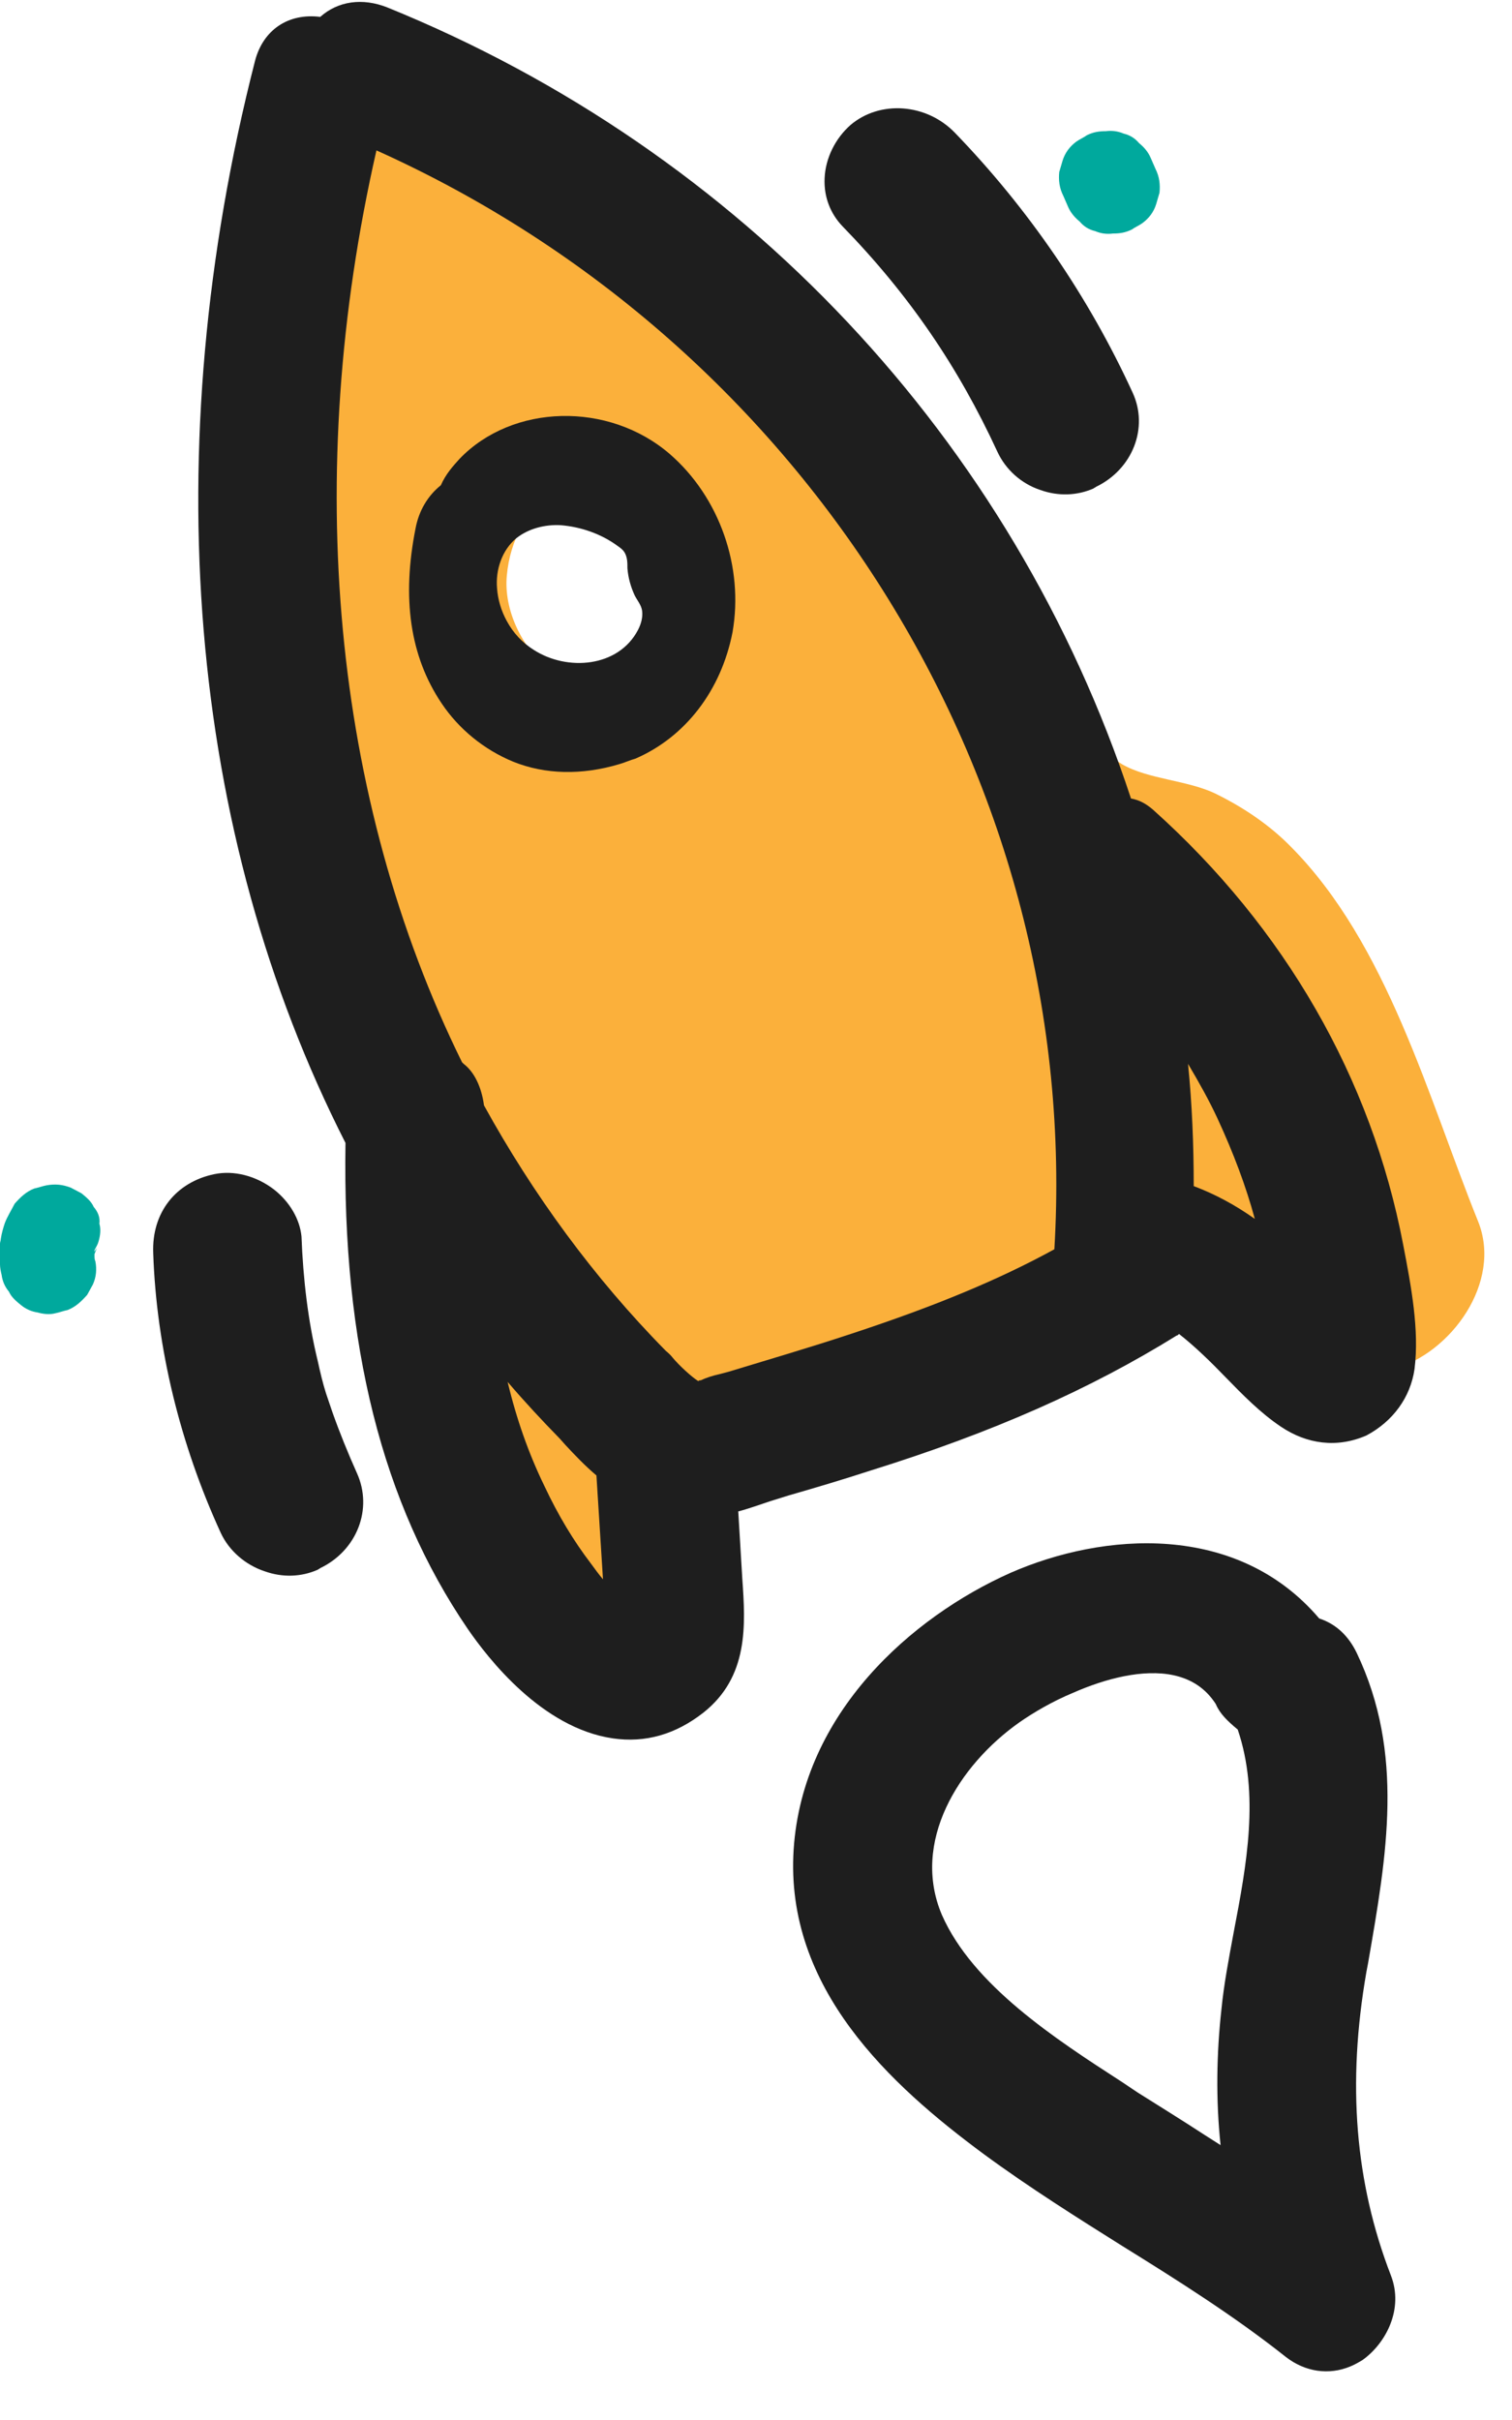 <svg width="30" height="48" viewBox="0 0 30 48" fill="none" xmlns="http://www.w3.org/2000/svg">
<path d="M29.327 24.225C28.34 21.784 27.532 18.724 25.608 16.79C25.188 16.362 24.671 16.014 24.121 15.744C23.571 15.475 22.779 15.459 22.262 15.158C21.502 14.698 21.081 13.366 20.613 12.637C17.816 8.23 13.839 4.585 9.183 2.128C7.97 1.478 5.836 1.953 5.626 3.554C4.979 8.151 4.446 12.78 6.143 17.234C7.048 19.628 8.358 21.799 9.765 23.908C8.617 25.414 9.15 28.013 9.183 29.725C9.247 32.563 12.966 32.753 13.952 30.359C14.13 29.947 14.275 29.519 14.388 29.091C15.277 29.171 16.199 28.758 16.749 28.093C17.185 27.982 17.622 27.839 18.075 27.617C19.028 27.142 19.853 26.444 20.661 25.762C21.049 25.43 21.405 25.081 21.825 24.795C21.841 24.78 21.858 24.78 21.874 24.764C22.601 25.382 23.684 25.588 24.557 25.255C24.59 25.334 24.622 25.414 24.654 25.493C25.14 26.682 26.271 27.522 27.645 27.157C28.793 26.84 29.812 25.43 29.327 24.225ZM13.095 12.685C12.901 12.97 12.642 13.271 12.303 13.414C11.834 13.62 11.333 13.604 10.912 13.287C10.363 12.875 9.991 12.098 10.056 11.417C10.12 10.719 10.444 10.101 11.042 9.689C11.074 9.673 11.106 9.673 11.139 9.657C11.203 9.594 11.252 9.53 11.333 9.483C11.656 9.293 12.109 9.293 12.432 9.499C12.707 9.657 12.901 9.895 13.063 10.164C13.176 10.37 13.273 10.592 13.338 10.814C13.499 11.417 13.451 12.114 13.095 12.685Z" fill="#FBB03B"/>
<path d="M1.859 23.939C1.811 23.828 1.714 23.748 1.617 23.669L1.407 23.558C1.245 23.495 1.099 23.479 0.922 23.511C0.841 23.526 0.76 23.558 0.679 23.574C0.517 23.637 0.404 23.748 0.291 23.875C0.226 24.002 0.146 24.129 0.097 24.256C0.065 24.351 0.032 24.462 0.016 24.573C0.016 24.605 0 24.637 0 24.668C0 24.7 0 24.732 0 24.763C0 24.874 0 24.985 0 25.081C0 25.144 0.016 25.223 0.032 25.287C0.049 25.413 0.097 25.524 0.178 25.62C0.226 25.731 0.323 25.81 0.42 25.889C0.517 25.968 0.631 26.016 0.744 26.032C0.857 26.064 0.986 26.079 1.099 26.048C1.18 26.032 1.261 26 1.342 25.984C1.504 25.921 1.617 25.81 1.73 25.683C1.762 25.62 1.811 25.54 1.843 25.477C1.908 25.334 1.924 25.176 1.892 25.017C1.875 24.985 1.875 24.938 1.875 24.906C1.875 24.89 1.875 24.89 1.875 24.874C1.892 24.827 1.908 24.795 1.924 24.747C1.908 24.779 1.892 24.795 1.875 24.827C1.875 24.811 1.875 24.795 1.875 24.795C1.908 24.732 1.94 24.684 1.956 24.621C1.989 24.51 2.005 24.383 1.972 24.272C1.989 24.145 1.94 24.034 1.859 23.939Z" fill="#00A99D"/>
<path d="M13.29 9.006C12.077 7.96 10.169 8.008 9.118 9.101C8.989 9.244 8.844 9.403 8.747 9.625C8.488 9.831 8.31 10.132 8.245 10.481C7.971 11.86 8.132 13.017 8.763 13.952C9.102 14.459 9.604 14.871 10.185 15.109C10.816 15.363 11.544 15.379 12.287 15.157C12.4 15.125 12.497 15.078 12.611 15.046C13.597 14.618 14.308 13.698 14.534 12.541C14.761 11.242 14.276 9.862 13.29 9.006ZM10.056 12.319C9.943 12.113 9.878 11.891 9.862 11.669C9.83 11.305 9.959 10.909 10.25 10.671C10.493 10.481 10.816 10.401 11.123 10.417C11.527 10.449 11.932 10.591 12.255 10.829C12.303 10.861 12.368 10.909 12.4 10.972C12.449 11.067 12.449 11.162 12.449 11.273C12.465 11.463 12.514 11.638 12.594 11.812C12.643 11.907 12.724 12.002 12.74 12.113C12.756 12.24 12.724 12.367 12.659 12.494C12.271 13.239 11.253 13.318 10.59 12.89C10.363 12.747 10.185 12.557 10.056 12.319Z" fill="#1E1E1E"/>
<path d="M22.877 16.06C22.747 15.949 22.618 15.87 22.44 15.838C20.096 8.721 14.712 2.998 7.679 0.145C7.194 -0.045 6.709 0.018 6.354 0.335C5.723 0.256 5.222 0.589 5.06 1.207C3.088 8.911 3.719 16.504 6.855 22.67C6.79 26.665 7.582 29.82 9.28 32.308C9.684 32.895 10.751 34.274 12.158 34.48C12.804 34.575 13.403 34.401 13.952 33.973C14.858 33.259 14.793 32.229 14.728 31.31L14.648 29.978C14.841 29.93 15.052 29.851 15.294 29.772L15.65 29.661C16.2 29.503 16.733 29.344 17.267 29.17C19.708 28.409 21.632 27.553 23.345 26.491C23.361 26.491 23.378 26.475 23.394 26.459C23.717 26.713 24.024 27.014 24.315 27.315C24.655 27.664 25.011 28.028 25.415 28.298C25.932 28.646 26.53 28.726 27.112 28.472C27.646 28.187 27.985 27.711 28.066 27.156C28.163 26.38 28.002 25.524 27.84 24.684C27.209 21.386 25.496 18.406 22.877 16.06ZM11.964 31.325C11.883 31.23 11.802 31.119 11.721 31.008C11.382 30.564 11.075 30.057 10.8 29.471C10.492 28.837 10.25 28.155 10.072 27.41C10.412 27.806 10.751 28.171 11.107 28.535L11.22 28.662C11.398 28.853 11.608 29.075 11.834 29.265L11.964 31.325ZM20.92 24.779C19.821 25.381 18.56 25.904 16.927 26.443C16.07 26.728 15.197 26.982 14.47 27.204L14.292 27.252C14.146 27.283 14.001 27.331 13.904 27.378H13.888C13.888 27.378 13.871 27.378 13.855 27.394C13.726 27.315 13.467 27.077 13.338 26.919C13.289 26.855 13.225 26.808 13.209 26.792C11.786 25.349 10.573 23.685 9.603 21.925C9.555 21.561 9.409 21.26 9.199 21.101L9.167 21.069C6.596 15.854 5.998 9.434 7.469 2.983C16.07 6.85 21.47 15.585 20.92 24.779ZM23.685 23.526C23.685 22.702 23.652 21.894 23.572 21.101C23.798 21.482 23.992 21.83 24.154 22.179C24.477 22.877 24.72 23.526 24.897 24.176C24.493 23.891 24.105 23.685 23.685 23.526Z" fill="#1E1E1E"/>
<path d="M20.047 31.198C18.091 32.07 15.925 33.972 15.747 36.683C15.569 39.441 17.671 41.359 19.514 42.722C20.419 43.388 21.405 44.007 22.262 44.545C23.362 45.227 24.493 45.94 25.512 46.749C25.9 47.05 26.369 47.113 26.789 46.939C26.87 46.907 26.951 46.86 27.032 46.812C27.5 46.479 27.856 45.798 27.597 45.132C26.886 43.293 26.724 41.328 27.112 39.108L27.145 38.934C27.517 36.794 27.872 34.781 26.918 32.783C26.757 32.451 26.514 32.213 26.175 32.102C24.542 30.184 21.89 30.39 20.047 31.198ZM24.558 34.305C24.994 35.589 24.736 36.984 24.477 38.332C24.38 38.855 24.283 39.362 24.235 39.853C24.138 40.725 24.121 41.645 24.218 42.548L23.895 42.342C23.459 42.057 23.022 41.787 22.569 41.502L22.262 41.296C20.936 40.44 19.304 39.378 18.689 37.983C18.075 36.54 19.013 35.019 20.225 34.163C20.5 33.972 20.872 33.75 21.292 33.576C21.939 33.291 22.683 33.1 23.281 33.227C23.653 33.307 23.927 33.497 24.122 33.798C24.202 33.988 24.348 34.131 24.558 34.305Z" fill="#1E1E1E"/>
<path d="M5.432 23.59C5.077 23.32 4.64 23.209 4.252 23.289C3.492 23.447 3.007 24.049 3.04 24.858C3.104 26.728 3.573 28.646 4.381 30.406C4.543 30.755 4.866 31.04 5.254 31.167C5.61 31.294 5.982 31.278 6.305 31.135C6.322 31.119 6.338 31.119 6.354 31.103C7.081 30.755 7.405 29.93 7.081 29.217C6.904 28.821 6.742 28.424 6.596 28.012L6.467 27.632C6.402 27.426 6.354 27.22 6.305 26.998C6.111 26.205 6.014 25.365 5.982 24.525C5.95 24.192 5.756 23.843 5.432 23.59Z" fill="#1E1E1E"/>
<path d="M18.948 2.635C18.382 2.048 17.461 1.985 16.879 2.476C16.571 2.746 16.377 3.142 16.361 3.538C16.345 3.903 16.474 4.236 16.717 4.489C18.043 5.852 19.013 7.279 19.789 8.959C19.95 9.308 20.258 9.593 20.645 9.72C21.001 9.847 21.373 9.831 21.696 9.689C21.712 9.673 21.729 9.673 21.745 9.657C22.472 9.308 22.796 8.484 22.472 7.786C21.599 5.884 20.403 4.14 18.948 2.635Z" fill="#1E1E1E"/>
<path d="M22.602 2.84C22.521 2.745 22.424 2.681 22.295 2.65C22.181 2.602 22.068 2.586 21.939 2.602C21.81 2.602 21.696 2.618 21.567 2.681C21.502 2.729 21.422 2.761 21.357 2.808C21.227 2.903 21.131 3.03 21.082 3.189L21.017 3.411C21.001 3.569 21.017 3.728 21.098 3.886L21.195 4.109C21.244 4.22 21.325 4.315 21.422 4.394C21.502 4.489 21.599 4.553 21.729 4.584C21.842 4.632 21.955 4.648 22.084 4.632C22.214 4.632 22.327 4.616 22.456 4.553C22.521 4.505 22.602 4.473 22.666 4.426C22.796 4.331 22.893 4.204 22.941 4.045L23.006 3.823C23.022 3.664 23.006 3.506 22.925 3.347L22.828 3.125C22.78 3.014 22.699 2.919 22.602 2.84Z" fill="#00A99D"/>
</svg>
